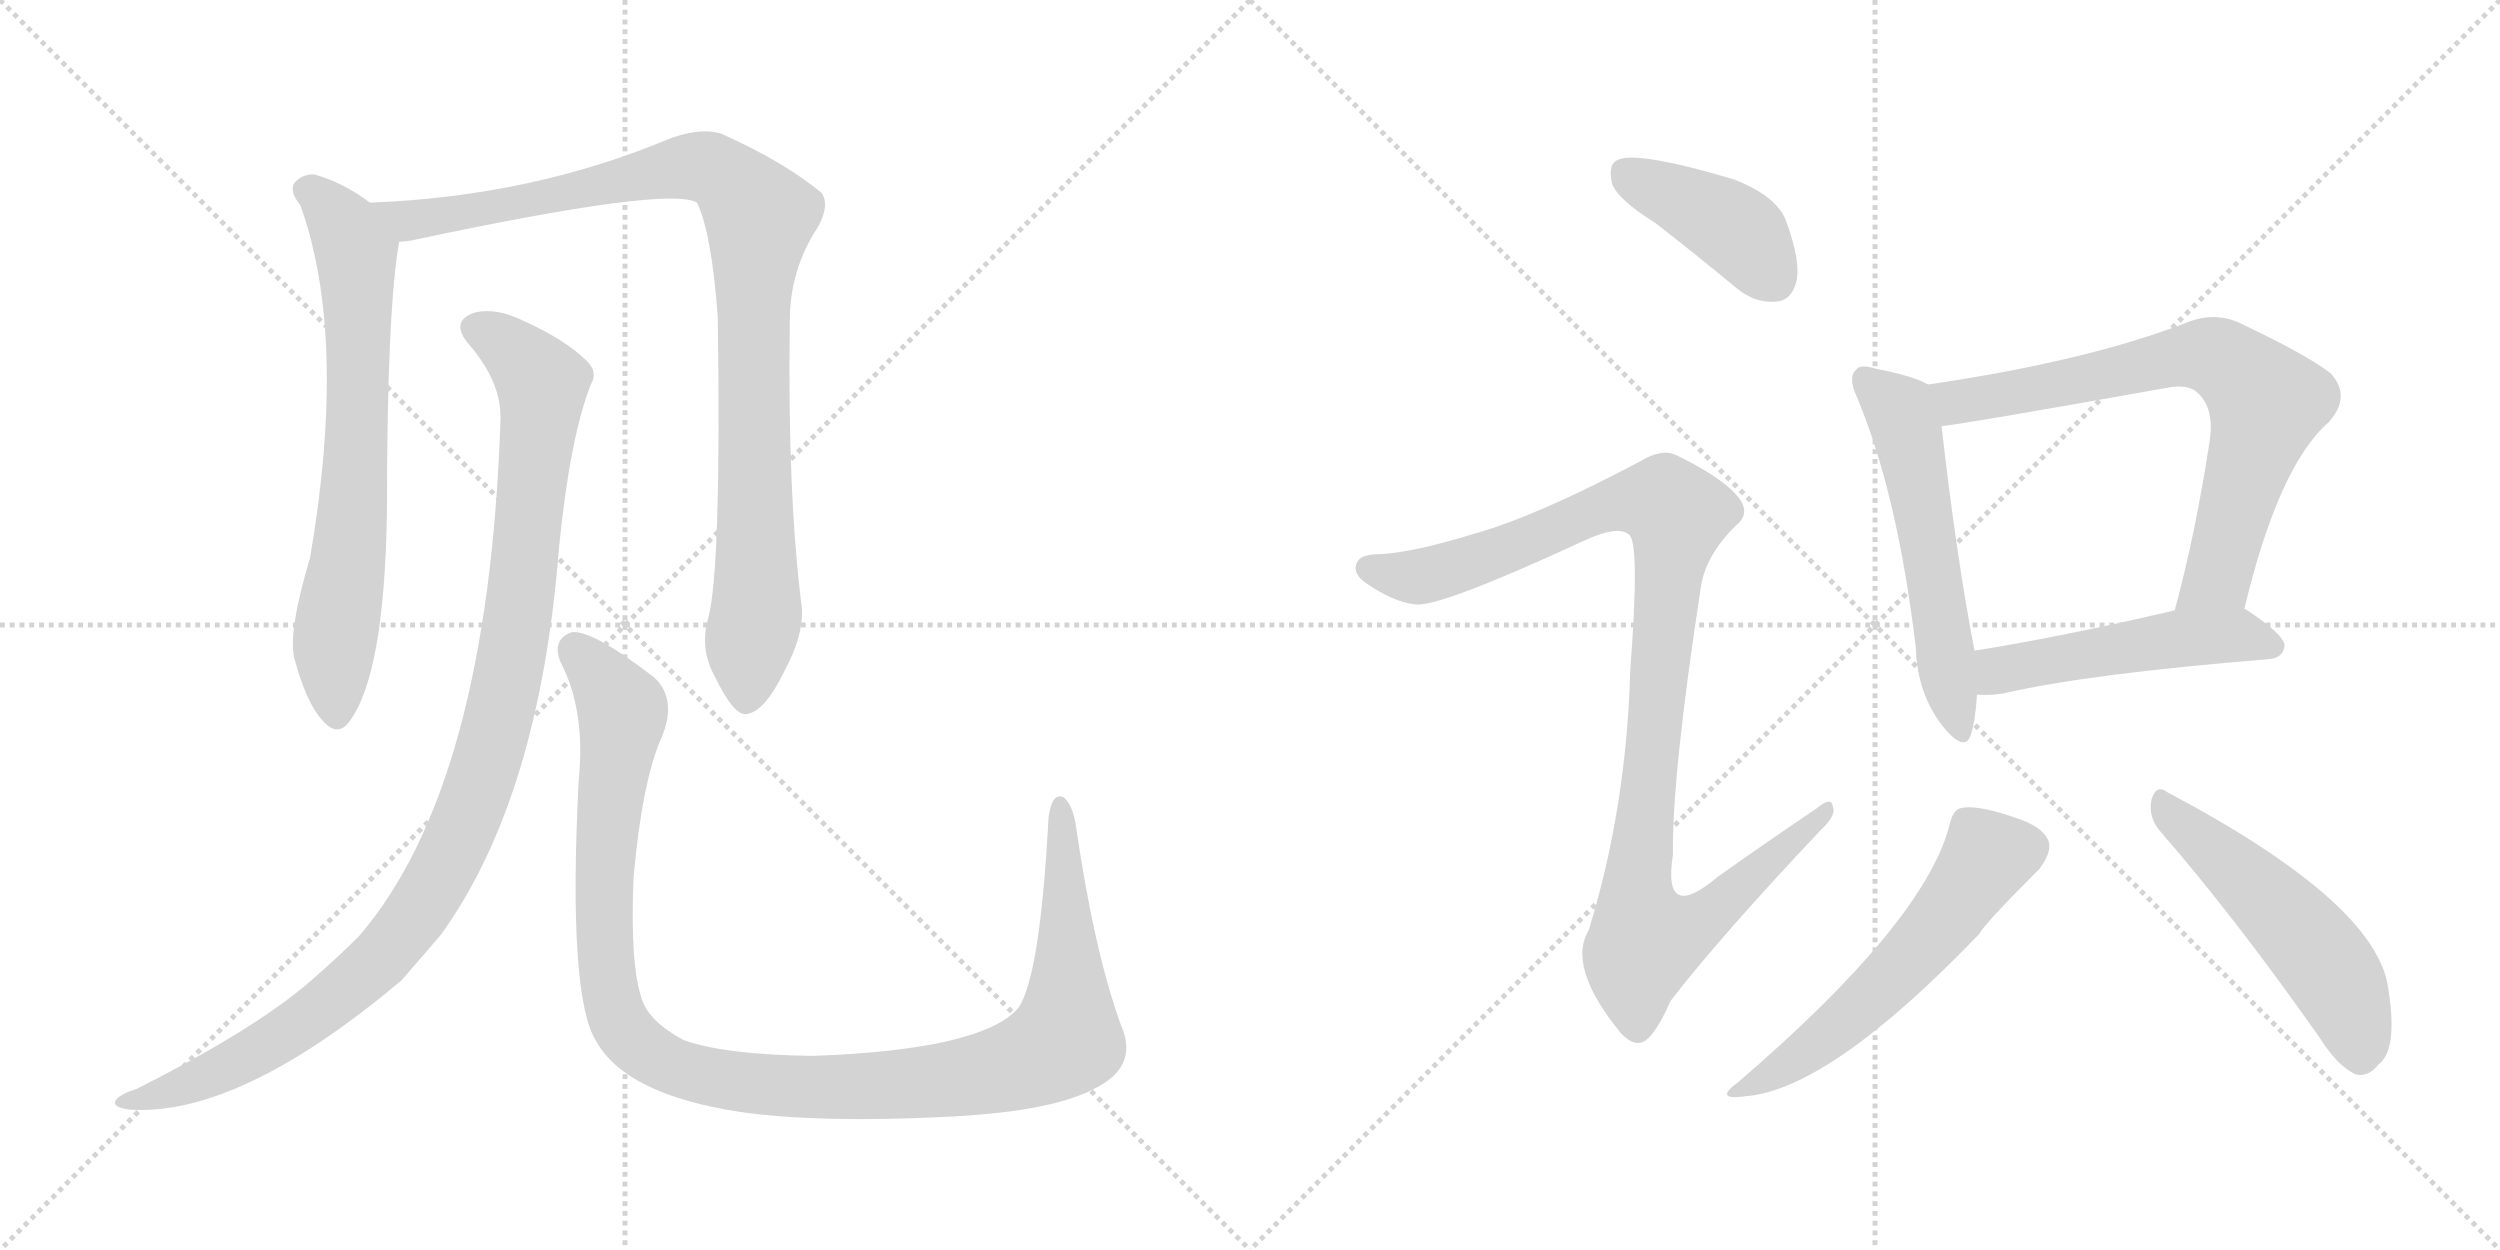 <svg version="1.1" viewBox="0 0 2048 1024" xmlns="http://www.w3.org/2000/svg">
  <g stroke="lightgray" stroke-dasharray="1,1" stroke-width="1" transform="scale(4, 4)">
    <line x1="0" y1="0" x2="256" y2="256"></line>
    <line x1="256" y1="0" x2="0" y2="256"></line>
    <line x1="128" y1="0" x2="128" y2="256"></line>
    <line x1="0" y1="128" x2="256" y2="128"></line>
    <line x1="256" y1="0" x2="512" y2="256"></line>
    <line x1="512" y1="0" x2="256" y2="256"></line>
    <line x1="384" y1="0" x2="384" y2="256"></line>
    <line x1="256" y1="128" x2="512" y2="128"></line>
  </g>
<g transform="scale(1, -1) translate(0, -850)">
   <style type="text/css">
    @keyframes keyframes0 {
      from {
       stroke: black;
       stroke-dashoffset: 703;
       stroke-width: 128;
       }
       70% {
       animation-timing-function: step-end;
       stroke: black;
       stroke-dashoffset: 0;
       stroke-width: 128;
       }
       to {
       stroke: black;
       stroke-width: 1024;
       }
       }
       #make-me-a-hanzi-animation-0 {
         animation: keyframes0 0.822s both;
         animation-delay: 0s;
         animation-timing-function: linear;
       }
    @keyframes keyframes1 {
      from {
       stroke: black;
       stroke-dashoffset: 990;
       stroke-width: 128;
       }
       76% {
       animation-timing-function: step-end;
       stroke: black;
       stroke-dashoffset: 0;
       stroke-width: 128;
       }
       to {
       stroke: black;
       stroke-width: 1024;
       }
       }
       #make-me-a-hanzi-animation-1 {
         animation: keyframes1 1.056s both;
         animation-delay: 0.822s;
         animation-timing-function: linear;
       }
    @keyframes keyframes2 {
      from {
       stroke: black;
       stroke-dashoffset: 1066;
       stroke-width: 128;
       }
       78% {
       animation-timing-function: step-end;
       stroke: black;
       stroke-dashoffset: 0;
       stroke-width: 128;
       }
       to {
       stroke: black;
       stroke-width: 1024;
       }
       }
       #make-me-a-hanzi-animation-2 {
         animation: keyframes2 1.118s both;
         animation-delay: 1.878s;
         animation-timing-function: linear;
       }
    @keyframes keyframes3 {
      from {
       stroke: black;
       stroke-dashoffset: 1154;
       stroke-width: 128;
       }
       79% {
       animation-timing-function: step-end;
       stroke: black;
       stroke-dashoffset: 0;
       stroke-width: 128;
       }
       to {
       stroke: black;
       stroke-width: 1024;
       }
       }
       #make-me-a-hanzi-animation-3 {
         animation: keyframes3 1.189s both;
         animation-delay: 2.995s;
         animation-timing-function: linear;
       }
    @keyframes keyframes4 {
      from {
       stroke: black;
       stroke-dashoffset: 412;
       stroke-width: 128;
       }
       57% {
       animation-timing-function: step-end;
       stroke: black;
       stroke-dashoffset: 0;
       stroke-width: 128;
       }
       to {
       stroke: black;
       stroke-width: 1024;
       }
       }
       #make-me-a-hanzi-animation-4 {
         animation: keyframes4 0.585s both;
         animation-delay: 4.184s;
         animation-timing-function: linear;
       }
    @keyframes keyframes5 {
      from {
       stroke: black;
       stroke-dashoffset: 1060;
       stroke-width: 128;
       }
       78% {
       animation-timing-function: step-end;
       stroke: black;
       stroke-dashoffset: 0;
       stroke-width: 128;
       }
       to {
       stroke: black;
       stroke-width: 1024;
       }
       }
       #make-me-a-hanzi-animation-5 {
         animation: keyframes5 1.113s both;
         animation-delay: 4.77s;
         animation-timing-function: linear;
       }
    @keyframes keyframes6 {
      from {
       stroke: black;
       stroke-dashoffset: 558;
       stroke-width: 128;
       }
       64% {
       animation-timing-function: step-end;
       stroke: black;
       stroke-dashoffset: 0;
       stroke-width: 128;
       }
       to {
       stroke: black;
       stroke-width: 1024;
       }
       }
       #make-me-a-hanzi-animation-6 {
         animation: keyframes6 0.704s both;
         animation-delay: 5.882s;
         animation-timing-function: linear;
       }
    @keyframes keyframes7 {
      from {
       stroke: black;
       stroke-dashoffset: 728;
       stroke-width: 128;
       }
       70% {
       animation-timing-function: step-end;
       stroke: black;
       stroke-dashoffset: 0;
       stroke-width: 128;
       }
       to {
       stroke: black;
       stroke-width: 1024;
       }
       }
       #make-me-a-hanzi-animation-7 {
         animation: keyframes7 0.842s both;
         animation-delay: 6.586s;
         animation-timing-function: linear;
       }
    @keyframes keyframes8 {
      from {
       stroke: black;
       stroke-dashoffset: 503;
       stroke-width: 128;
       }
       62% {
       animation-timing-function: step-end;
       stroke: black;
       stroke-dashoffset: 0;
       stroke-width: 128;
       }
       to {
       stroke: black;
       stroke-width: 1024;
       }
       }
       #make-me-a-hanzi-animation-8 {
         animation: keyframes8 0.659s both;
         animation-delay: 7.429s;
         animation-timing-function: linear;
       }
    @keyframes keyframes9 {
      from {
       stroke: black;
       stroke-dashoffset: 565;
       stroke-width: 128;
       }
       65% {
       animation-timing-function: step-end;
       stroke: black;
       stroke-dashoffset: 0;
       stroke-width: 128;
       }
       to {
       stroke: black;
       stroke-width: 1024;
       }
       }
       #make-me-a-hanzi-animation-9 {
         animation: keyframes9 0.71s both;
         animation-delay: 8.088s;
         animation-timing-function: linear;
       }
    @keyframes keyframes10 {
      from {
       stroke: black;
       stroke-dashoffset: 519;
       stroke-width: 128;
       }
       63% {
       animation-timing-function: step-end;
       stroke: black;
       stroke-dashoffset: 0;
       stroke-width: 128;
       }
       to {
       stroke: black;
       stroke-width: 1024;
       }
       }
       #make-me-a-hanzi-animation-10 {
         animation: keyframes10 0.672s both;
         animation-delay: 8.798s;
         animation-timing-function: linear;
       }
</style>
<path d="M 303.0 684.0 Q 282.0 700.0 258.0 707.0 Q 248.0 708.0 241.0 700.0 Q 237.0 693.0 246.0 682.0 Q 285.0 574.0 254.0 393.0 Q 236.0 333.0 241.0 311.0 Q 251.0 274.0 264.0 260.0 Q 277.0 245.0 287.0 260.0 Q 315.0 299.0 317.0 431.0 Q 317.0 596.0 327.0 652.0 C 329.0 666.0 328.0 667.0 303.0 684.0 Z" fill="lightgray"></path> 
<path d="M 580.0 343.0 Q 573.0 318.0 586.0 295.0 Q 601.0 264.0 611.0 265.0 Q 626.0 266.0 643.0 301.0 Q 658.0 329.0 657.0 351.0 Q 645.0 444.0 647.0 587.0 Q 647.0 629.0 670.0 664.0 Q 680.0 682.0 673.0 692.0 Q 643.0 717.0 592.0 740.0 Q 576.0 746.0 550.0 737.0 Q 436.0 689.0 303.0 684.0 C 273.0 682.0 297.0 647.0 327.0 652.0 Q 331.0 652.0 337.0 653.0 Q 548.0 698.0 571.0 684.0 Q 583.0 659.0 588.0 590.0 Q 591.0 382.0 580.0 343.0 Z" fill="lightgray"></path> 
<path d="M 410.0 506.0 Q 400.0 206.0 294.0 83.0 Q 276.0 65.0 254.0 46.0 Q 209.0 7.0 112.0 -42.0 Q 99.0 -46.0 95.0 -51.0 Q 91.0 -57.0 106.0 -59.0 Q 196.0 -65.0 329.0 47.0 L 361.0 84.0 Q 442.0 196.0 458.0 402.0 Q 467.0 492.0 484.0 535.0 Q 490.0 545.0 481.0 554.0 Q 463.0 572.0 427.0 588.0 Q 406.0 598.0 389.0 594.0 Q 368.0 587.0 384.0 568.0 Q 411.0 537.0 410.0 506.0 Z" fill="lightgray"></path> 
<path d="M 918.0 11.0 Q 896.0 72.0 881.0 176.0 Q 878.0 192.0 871.0 197.0 Q 862.0 201.0 859.0 181.0 Q 852.0 49.0 834.0 24.0 Q 804.0 -10.0 666.0 -15.0 Q 593.0 -14.0 560.0 -2.0 Q 532.0 13.0 526.0 31.0 Q 516.0 59.0 519.0 131.0 Q 526.0 210.0 542.0 246.0 Q 555.0 277.0 536.0 295.0 Q 484.0 335.0 468.0 332.0 Q 452.0 326.0 459.0 308.0 Q 480.0 268.0 474.0 210.0 Q 465.0 32.0 489.0 -4.0 Q 514.0 -47.0 607.0 -61.0 Q 671.0 -70.0 773.0 -65.0 Q 864.0 -61.0 900.0 -40.0 Q 933.0 -22.0 918.0 11.0 Z" fill="lightgray"></path> 
<path d="M 1356.5 667.0 Q 1387.5 643.0 1422.5 614.0 Q 1438.5 601.0 1455.5 603.0 Q 1467.5 604.0 1471.5 619.0 Q 1475.5 635.0 1463.5 668.0 Q 1456.5 689.0 1420.5 703.0 Q 1336.5 728.0 1323.5 718.0 Q 1317.5 714.0 1320.5 700.0 Q 1324.5 687.0 1356.5 667.0 Z" fill="lightgray"></path> 
<path d="M 1208.5 413.0 Q 1156.5 397.0 1129.5 396.0 Q 1114.5 396.0 1111.5 389.0 Q 1107.5 380.0 1119.5 372.0 Q 1141.5 357.0 1158.5 355.0 Q 1176.5 351.0 1297.5 407.0 Q 1325.5 420.0 1334.5 412.0 Q 1343.5 406.0 1335.5 301.0 Q 1332.5 189.0 1301.5 88.0 Q 1283.5 58.0 1327.5 4.0 Q 1339.5 -9.0 1348.5 -2.0 Q 1357.5 5.0 1368.5 30.0 Q 1408.5 82.0 1491.5 170.0 Q 1504.5 182.0 1501.5 189.0 Q 1500.5 198.0 1488.5 188.0 Q 1448.5 161.0 1407.5 132.0 Q 1361.5 93.0 1370.5 150.0 Q 1369.5 214.0 1393.5 370.0 Q 1397.5 395.0 1421.5 419.0 Q 1434.5 429.0 1424.5 442.0 Q 1412.5 458.0 1373.5 477.0 Q 1361.5 483.0 1343.5 472.0 Q 1258.5 427.0 1208.5 413.0 Z" fill="lightgray"></path> 
<path d="M 1579.5 535.0 Q 1567.5 542.0 1536.5 548.0 Q 1523.5 552.0 1520.5 547.0 Q 1513.5 541.0 1521.5 524.0 Q 1554.5 445.0 1569.5 319.0 Q 1570.5 282.0 1591.5 255.0 Q 1609.5 233.0 1614.5 248.0 Q 1618.5 261.0 1619.5 281.0 L 1617.5 317.0 Q 1602.5 395.0 1590.5 501.0 C 1587.5 531.0 1586.5 532.0 1579.5 535.0 Z" fill="lightgray"></path> 
<path d="M 1838.5 351.0 Q 1866.5 468.0 1907.5 504.0 Q 1926.5 525.0 1909.5 544.0 Q 1890.5 559.0 1833.5 586.0 Q 1812.5 595.0 1789.5 585.0 Q 1708.5 554.0 1579.5 535.0 C 1549.5 530.0 1560.5 497.0 1590.5 501.0 Q 1599.5 501.0 1773.5 532.0 Q 1792.5 536.0 1800.5 528.0 Q 1813.5 516.0 1810.5 491.0 Q 1798.5 412.0 1781.5 350.0 C 1773.5 321.0 1831.5 322.0 1838.5 351.0 Z" fill="lightgray"></path> 
<path d="M 1619.5 281.0 Q 1629.5 280.0 1641.5 282.0 Q 1710.5 298.0 1858.5 310.0 Q 1870.5 311.0 1871.5 321.0 Q 1871.5 330.0 1839.5 351.0 L 1838.5 351.0 L 1781.5 350.0 Q 1687.5 328.0 1617.5 317.0 C 1587.5 312.0 1589.5 282.0 1619.5 281.0 Z" fill="lightgray"></path> 
<path d="M 1596.5 172.0 Q 1574.5 93.0 1424.5 -36.0 Q 1402.5 -52.0 1430.5 -48.0 Q 1499.5 -42.0 1621.5 85.0 Q 1624.5 92.0 1670.5 138.0 Q 1680.5 151.0 1678.5 160.0 Q 1674.5 173.0 1648.5 181.0 Q 1618.5 191.0 1606.5 188.0 Q 1599.5 187.0 1596.5 172.0 Z" fill="lightgray"></path> 
<path d="M 1770.5 168.0 Q 1830.5 99.0 1899.5 1.0 Q 1914.5 -23.0 1929.5 -30.0 Q 1939.5 -33.0 1948.5 -22.0 Q 1964.5 -10.0 1956.5 40.0 Q 1947.5 110.0 1775.5 201.0 Q 1766.5 208.0 1762.5 195.0 Q 1759.5 180.0 1770.5 168.0 Z" fill="lightgray"></path> 
      <clipPath id="make-me-a-hanzi-clip-0">
      <path d="M 303.0 684.0 Q 282.0 700.0 258.0 707.0 Q 248.0 708.0 241.0 700.0 Q 237.0 693.0 246.0 682.0 Q 285.0 574.0 254.0 393.0 Q 236.0 333.0 241.0 311.0 Q 251.0 274.0 264.0 260.0 Q 277.0 245.0 287.0 260.0 Q 315.0 299.0 317.0 431.0 Q 317.0 596.0 327.0 652.0 C 329.0 666.0 328.0 667.0 303.0 684.0 Z" fill="lightgray"></path>
      </clipPath>
      <path clip-path="url(#make-me-a-hanzi-clip-0)" d="M 251.0 695.0 L 282.0 665.0 L 292.0 643.0 L 292.0 465.0 L 273.0 312.0 L 276.0 265.0 " fill="none" id="make-me-a-hanzi-animation-0" stroke-dasharray="575 1150" stroke-linecap="round"></path>

      <clipPath id="make-me-a-hanzi-clip-1">
      <path d="M 580.0 343.0 Q 573.0 318.0 586.0 295.0 Q 601.0 264.0 611.0 265.0 Q 626.0 266.0 643.0 301.0 Q 658.0 329.0 657.0 351.0 Q 645.0 444.0 647.0 587.0 Q 647.0 629.0 670.0 664.0 Q 680.0 682.0 673.0 692.0 Q 643.0 717.0 592.0 740.0 Q 576.0 746.0 550.0 737.0 Q 436.0 689.0 303.0 684.0 C 273.0 682.0 297.0 647.0 327.0 652.0 Q 331.0 652.0 337.0 653.0 Q 548.0 698.0 571.0 684.0 Q 583.0 659.0 588.0 590.0 Q 591.0 382.0 580.0 343.0 Z" fill="lightgray"></path>
      </clipPath>
      <path clip-path="url(#make-me-a-hanzi-clip-1)" d="M 311.0 682.0 L 334.0 669.0 L 348.0 669.0 L 565.0 714.0 L 588.0 710.0 L 612.0 687.0 L 622.0 673.0 L 616.0 603.0 L 620.0 353.0 L 611.0 276.0 " fill="none" id="make-me-a-hanzi-animation-1" stroke-dasharray="862 1724" stroke-linecap="round"></path>

      <clipPath id="make-me-a-hanzi-clip-2">
      <path d="M 410.0 506.0 Q 400.0 206.0 294.0 83.0 Q 276.0 65.0 254.0 46.0 Q 209.0 7.0 112.0 -42.0 Q 99.0 -46.0 95.0 -51.0 Q 91.0 -57.0 106.0 -59.0 Q 196.0 -65.0 329.0 47.0 L 361.0 84.0 Q 442.0 196.0 458.0 402.0 Q 467.0 492.0 484.0 535.0 Q 490.0 545.0 481.0 554.0 Q 463.0 572.0 427.0 588.0 Q 406.0 598.0 389.0 594.0 Q 368.0 587.0 384.0 568.0 Q 411.0 537.0 410.0 506.0 Z" fill="lightgray"></path>
      </clipPath>
      <path clip-path="url(#make-me-a-hanzi-clip-2)" d="M 391.0 580.0 L 424.0 560.0 L 444.0 530.0 L 421.0 322.0 L 404.0 242.0 L 380.0 173.0 L 330.0 87.0 L 261.0 21.0 L 168.0 -33.0 L 102.0 -53.0 " fill="none" id="make-me-a-hanzi-animation-2" stroke-dasharray="938 1876" stroke-linecap="round"></path>

      <clipPath id="make-me-a-hanzi-clip-3">
      <path d="M 918.0 11.0 Q 896.0 72.0 881.0 176.0 Q 878.0 192.0 871.0 197.0 Q 862.0 201.0 859.0 181.0 Q 852.0 49.0 834.0 24.0 Q 804.0 -10.0 666.0 -15.0 Q 593.0 -14.0 560.0 -2.0 Q 532.0 13.0 526.0 31.0 Q 516.0 59.0 519.0 131.0 Q 526.0 210.0 542.0 246.0 Q 555.0 277.0 536.0 295.0 Q 484.0 335.0 468.0 332.0 Q 452.0 326.0 459.0 308.0 Q 480.0 268.0 474.0 210.0 Q 465.0 32.0 489.0 -4.0 Q 514.0 -47.0 607.0 -61.0 Q 671.0 -70.0 773.0 -65.0 Q 864.0 -61.0 900.0 -40.0 Q 933.0 -22.0 918.0 11.0 Z" fill="lightgray"></path>
      </clipPath>
      <path clip-path="url(#make-me-a-hanzi-clip-3)" d="M 471.0 318.0 L 507.0 276.0 L 510.0 264.0 L 494.0 130.0 L 502.0 28.0 L 517.0 -1.0 L 553.0 -25.0 L 640.0 -40.0 L 728.0 -39.0 L 816.0 -27.0 L 869.0 -5.0 L 875.0 48.0 L 869.0 189.0 " fill="none" id="make-me-a-hanzi-animation-3" stroke-dasharray="1026 2052" stroke-linecap="round"></path>

      <clipPath id="make-me-a-hanzi-clip-4">
      <path d="M 1356.5 667.0 Q 1387.5 643.0 1422.5 614.0 Q 1438.5 601.0 1455.5 603.0 Q 1467.5 604.0 1471.5 619.0 Q 1475.5 635.0 1463.5 668.0 Q 1456.5 689.0 1420.5 703.0 Q 1336.5 728.0 1323.5 718.0 Q 1317.5 714.0 1320.5 700.0 Q 1324.5 687.0 1356.5 667.0 Z" fill="lightgray"></path>
      </clipPath>
      <path clip-path="url(#make-me-a-hanzi-clip-4)" d="M 1329.5 710.0 L 1423.5 661.0 L 1453.5 621.0 " fill="none" id="make-me-a-hanzi-animation-4" stroke-dasharray="284 568" stroke-linecap="round"></path>

      <clipPath id="make-me-a-hanzi-clip-5">
      <path d="M 1208.5 413.0 Q 1156.5 397.0 1129.5 396.0 Q 1114.5 396.0 1111.5 389.0 Q 1107.5 380.0 1119.5 372.0 Q 1141.5 357.0 1158.5 355.0 Q 1176.5 351.0 1297.5 407.0 Q 1325.5 420.0 1334.5 412.0 Q 1343.5 406.0 1335.5 301.0 Q 1332.5 189.0 1301.5 88.0 Q 1283.5 58.0 1327.5 4.0 Q 1339.5 -9.0 1348.5 -2.0 Q 1357.5 5.0 1368.5 30.0 Q 1408.5 82.0 1491.5 170.0 Q 1504.5 182.0 1501.5 189.0 Q 1500.5 198.0 1488.5 188.0 Q 1448.5 161.0 1407.5 132.0 Q 1361.5 93.0 1370.5 150.0 Q 1369.5 214.0 1393.5 370.0 Q 1397.5 395.0 1421.5 419.0 Q 1434.5 429.0 1424.5 442.0 Q 1412.5 458.0 1373.5 477.0 Q 1361.5 483.0 1343.5 472.0 Q 1258.5 427.0 1208.5 413.0 Z" fill="lightgray"></path>
      </clipPath>
      <path clip-path="url(#make-me-a-hanzi-clip-5)" d="M 1120.5 385.0 L 1157.5 377.0 L 1177.5 381.0 L 1329.5 439.0 L 1364.5 438.0 L 1374.5 429.0 L 1340.5 117.0 L 1347.5 82.0 L 1369.5 85.0 L 1398.5 99.0 L 1495.5 186.0 " fill="none" id="make-me-a-hanzi-animation-5" stroke-dasharray="932 1864" stroke-linecap="round"></path>

      <clipPath id="make-me-a-hanzi-clip-6">
      <path d="M 1579.5 535.0 Q 1567.5 542.0 1536.5 548.0 Q 1523.5 552.0 1520.5 547.0 Q 1513.5 541.0 1521.5 524.0 Q 1554.5 445.0 1569.5 319.0 Q 1570.5 282.0 1591.5 255.0 Q 1609.5 233.0 1614.5 248.0 Q 1618.5 261.0 1619.5 281.0 L 1617.5 317.0 Q 1602.5 395.0 1590.5 501.0 C 1587.5 531.0 1586.5 532.0 1579.5 535.0 Z" fill="lightgray"></path>
      </clipPath>
      <path clip-path="url(#make-me-a-hanzi-clip-6)" d="M 1527.5 539.0 L 1555.5 514.0 L 1564.5 489.0 L 1603.5 254.0 " fill="none" id="make-me-a-hanzi-animation-6" stroke-dasharray="430 860" stroke-linecap="round"></path>

      <clipPath id="make-me-a-hanzi-clip-7">
      <path d="M 1838.5 351.0 Q 1866.5 468.0 1907.5 504.0 Q 1926.5 525.0 1909.5 544.0 Q 1890.5 559.0 1833.5 586.0 Q 1812.5 595.0 1789.5 585.0 Q 1708.5 554.0 1579.5 535.0 C 1549.5 530.0 1560.5 497.0 1590.5 501.0 Q 1599.5 501.0 1773.5 532.0 Q 1792.5 536.0 1800.5 528.0 Q 1813.5 516.0 1810.5 491.0 Q 1798.5 412.0 1781.5 350.0 C 1773.5 321.0 1831.5 322.0 1838.5 351.0 Z" fill="lightgray"></path>
      </clipPath>
      <path clip-path="url(#make-me-a-hanzi-clip-7)" d="M 1591.5 508.0 L 1609.5 523.0 L 1683.5 533.0 L 1792.5 559.0 L 1827.5 551.0 L 1856.5 520.0 L 1854.5 508.0 L 1816.5 377.0 L 1788.5 356.0 " fill="none" id="make-me-a-hanzi-animation-7" stroke-dasharray="600 1200" stroke-linecap="round"></path>

      <clipPath id="make-me-a-hanzi-clip-8">
      <path d="M 1619.5 281.0 Q 1629.5 280.0 1641.5 282.0 Q 1710.5 298.0 1858.5 310.0 Q 1870.5 311.0 1871.5 321.0 Q 1871.5 330.0 1839.5 351.0 L 1838.5 351.0 L 1781.5 350.0 Q 1687.5 328.0 1617.5 317.0 C 1587.5 312.0 1589.5 282.0 1619.5 281.0 Z" fill="lightgray"></path>
      </clipPath>
      <path clip-path="url(#make-me-a-hanzi-clip-8)" d="M 1624.5 287.0 L 1640.5 302.0 L 1761.5 324.0 L 1837.5 330.0 L 1861.5 321.0 " fill="none" id="make-me-a-hanzi-animation-8" stroke-dasharray="375 750" stroke-linecap="round"></path>

      <clipPath id="make-me-a-hanzi-clip-9">
      <path d="M 1596.5 172.0 Q 1574.5 93.0 1424.5 -36.0 Q 1402.5 -52.0 1430.5 -48.0 Q 1499.5 -42.0 1621.5 85.0 Q 1624.5 92.0 1670.5 138.0 Q 1680.5 151.0 1678.5 160.0 Q 1674.5 173.0 1648.5 181.0 Q 1618.5 191.0 1606.5 188.0 Q 1599.5 187.0 1596.5 172.0 Z" fill="lightgray"></path>
      </clipPath>
      <path clip-path="url(#make-me-a-hanzi-clip-9)" d="M 1663.5 156.0 L 1628.5 149.0 L 1592.5 97.0 L 1537.5 38.0 L 1490.5 -4.0 L 1434.5 -39.0 " fill="none" id="make-me-a-hanzi-animation-9" stroke-dasharray="437 874" stroke-linecap="round"></path>

      <clipPath id="make-me-a-hanzi-clip-10">
      <path d="M 1770.5 168.0 Q 1830.5 99.0 1899.5 1.0 Q 1914.5 -23.0 1929.5 -30.0 Q 1939.5 -33.0 1948.5 -22.0 Q 1964.5 -10.0 1956.5 40.0 Q 1947.5 110.0 1775.5 201.0 Q 1766.5 208.0 1762.5 195.0 Q 1759.5 180.0 1770.5 168.0 Z" fill="lightgray"></path>
      </clipPath>
      <path clip-path="url(#make-me-a-hanzi-clip-10)" d="M 1773.5 188.0 L 1867.5 104.0 L 1901.5 66.0 L 1924.5 25.0 L 1933.5 -13.0 " fill="none" id="make-me-a-hanzi-animation-10" stroke-dasharray="391 782" stroke-linecap="round"></path>

</g>
</svg>
